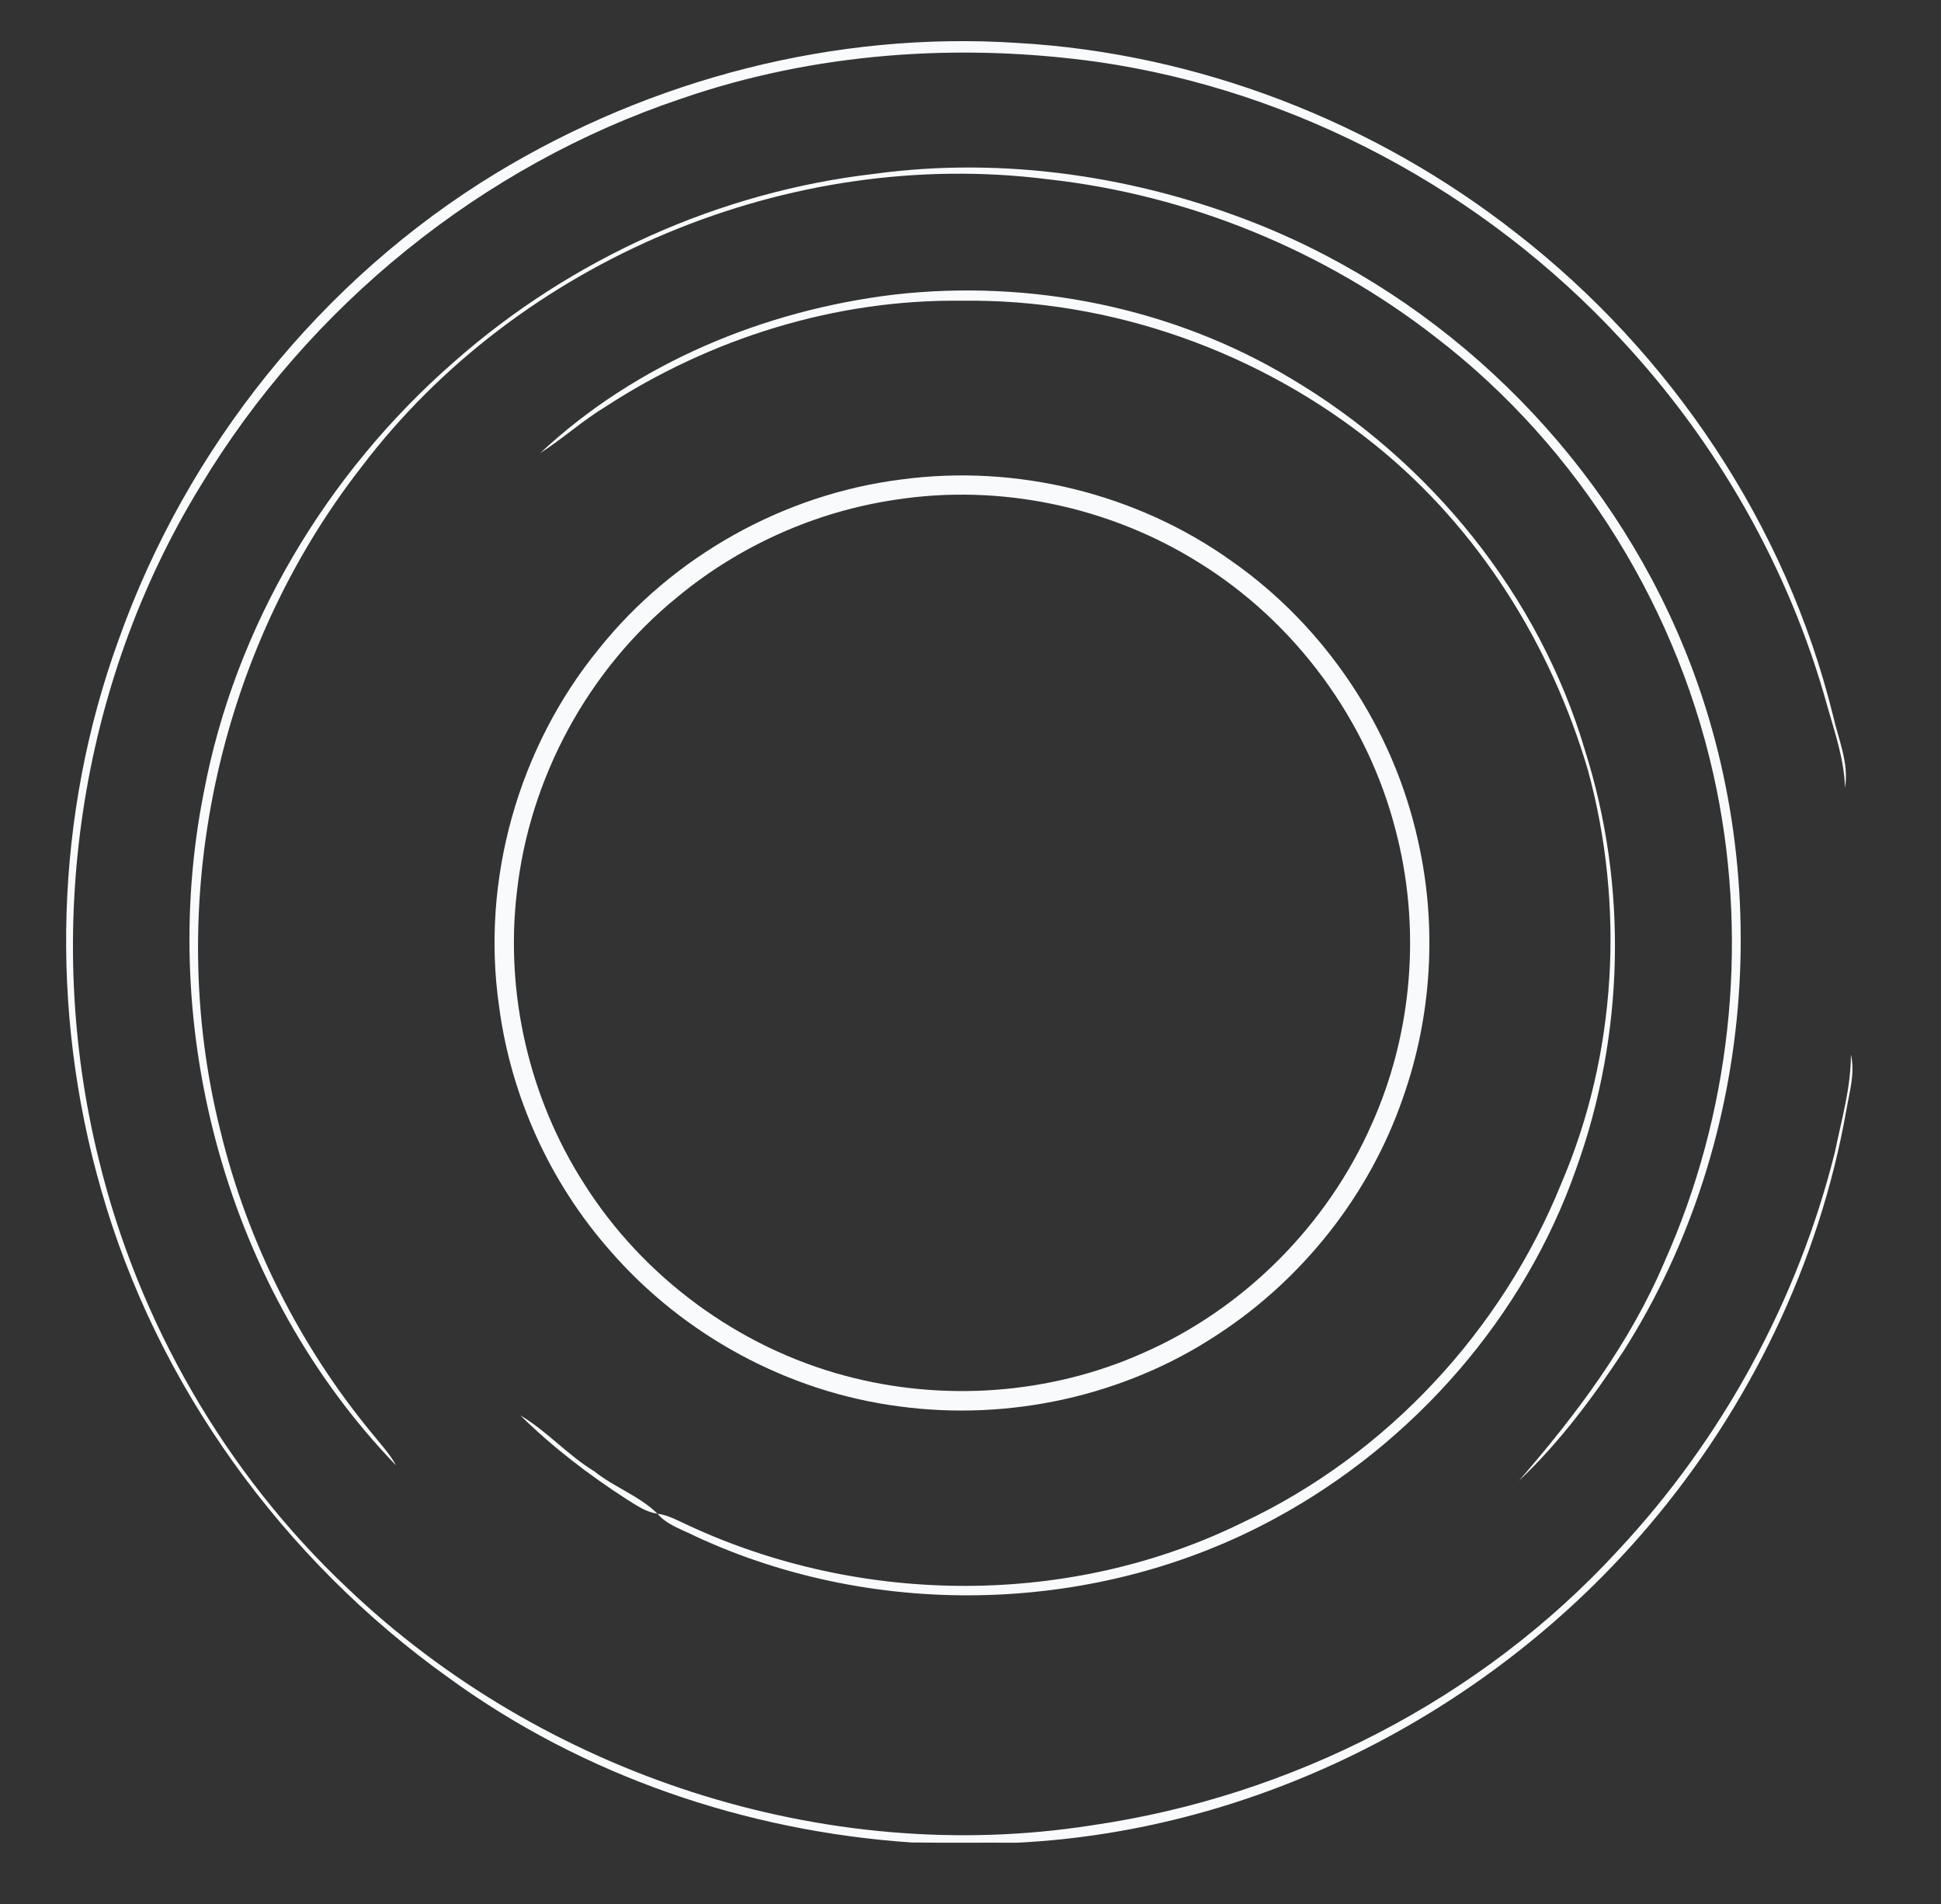 <?xml version="1.0" encoding="UTF-8" ?>
<!DOCTYPE svg PUBLIC "-//W3C//DTD SVG 1.1//EN" "http://www.w3.org/Graphics/SVG/1.1/DTD/svg11.dtd">
<svg width="313pt" height="307pt" viewBox="0 0 313 307" version="1.1" xmlns="http://www.w3.org/2000/svg">
<rect x="0" y="0" width="313" height="307" fill="#333333" stroke="none"/>
<g id="#090919ff">
</g>
<g id="#f8fafcff">
<path fill="#f8fafc" opacity="1.00" d=" M 79.95 27.95 C 105.02 12.74 134.72 5.00 164.01 6.92 C 193.13 8.57 221.57 19.59 244.50 37.57 C 269.44 56.93 288.00 84.61 295.58 115.33 C 296.44 119.16 298.20 123.05 297.52 127.03 C 297.39 122.43 295.86 118.07 294.62 113.69 C 288.53 91.69 276.89 71.30 261.32 54.63 C 239.29 30.84 209.12 14.62 176.99 9.98 C 154.58 6.86 131.34 8.49 109.89 15.90 C 77.72 26.67 49.82 49.33 32.33 78.36 C 12.65 110.45 6.91 150.41 15.91 186.87 C 22.28 213.11 36.31 237.47 55.96 256.00 C 87.45 286.04 132.97 301.07 176.09 294.30 C 208.29 289.63 238.89 273.98 260.93 249.97 C 277.77 231.96 289.93 209.63 295.90 185.71 C 296.96 180.52 298.48 175.37 298.47 170.03 C 299.18 172.99 298.24 176.04 297.74 178.97 C 293.40 203.63 282.08 226.93 265.90 245.99 C 240.64 275.78 203.13 295.17 164.00 297.11 C 158.31 297.08 152.63 297.15 146.95 297.07 C 120.31 295.25 94.07 286.32 72.42 270.57 C 45.69 251.49 25.27 223.42 16.29 191.76 C 7.98 162.86 8.83 131.43 19.13 103.15 C 30.14 72.18 51.84 45.05 79.95 27.95 Z" />
<path fill="#f8fafc" opacity="1.00" d=" M 140.98 28.03 C 161.83 25.19 183.35 28.39 202.85 36.15 C 232.70 48.10 257.42 72.16 270.34 101.58 C 286.71 138.63 283.56 183.63 261.80 217.84 C 256.88 225.32 251.46 232.60 244.93 238.76 C 254.22 228.05 262.85 216.56 268.42 203.42 C 279.00 179.76 281.96 152.75 276.83 127.36 C 271.06 98.70 254.76 72.23 231.56 54.41 C 213.57 40.39 191.68 31.41 169.01 28.91 C 127.40 23.62 83.63 41.86 58.26 75.33 C 35.02 105.14 26.32 145.76 35.57 182.44 C 39.89 200.22 48.32 216.97 59.96 231.08 C 61.32 232.77 62.83 234.36 63.87 236.28 C 36.69 208.09 25.27 166.15 32.84 127.88 C 37.88 100.99 52.67 76.29 73.21 58.35 C 92.06 41.72 115.99 30.92 140.98 28.03 Z" />
<path fill="#f8fafc" opacity="1.00" d=" M 87.11 73.06 C 102.62 58.54 123.27 50.01 144.26 47.49 C 166.21 45.01 189.03 49.56 208.03 60.94 C 230.54 74.23 248.23 95.95 255.63 121.11 C 262.52 142.89 261.93 166.85 254.21 188.33 C 245.86 212.31 227.98 232.68 205.73 244.76 C 177.28 260.29 141.56 261.34 112.18 247.72 C 110.07 246.62 107.59 245.93 106.02 244.06 C 107.80 244.29 109.38 245.21 111.00 245.94 C 138.94 258.93 172.66 259.13 200.40 245.47 C 223.63 234.56 242.21 214.51 251.80 190.75 C 260.72 169.91 262.02 146.03 256.07 124.20 C 250.13 103.98 238.46 85.28 222.02 71.96 C 203.28 56.73 179.16 48.13 154.99 48.49 C 134.72 48.25 114.58 54.54 97.64 65.58 C 93.94 67.81 90.74 70.74 87.11 73.06 Z" />
<path fill="#f8fafc" opacity="1.00" d=" M 145.33 77.31 C 163.87 74.80 183.32 79.56 198.56 90.43 C 213.73 101.03 224.69 117.45 228.66 135.53 C 231.78 149.25 230.91 163.85 226.20 177.11 C 220.82 192.68 210.04 206.28 196.24 215.25 C 181.26 225.12 162.69 229.16 144.94 226.75 C 127.03 224.41 110.17 215.26 98.35 201.61 C 88.68 190.65 82.39 176.76 80.48 162.27 C 77.53 141.92 83.58 120.49 96.60 104.59 C 108.52 89.68 126.39 79.69 145.33 77.31 M 144.43 80.57 C 131.57 82.46 119.26 87.96 109.25 96.25 C 94.83 107.94 85.35 125.49 83.34 143.94 C 81.44 160.18 85.34 177.05 94.17 190.82 C 103.69 205.91 119.04 217.22 136.29 221.82 C 152.07 226.06 169.32 224.83 184.26 218.18 C 200.59 211.04 214.02 197.57 221.20 181.26 C 227.83 166.49 229.17 149.45 225.04 133.81 C 220.49 116.09 208.87 100.31 193.30 90.69 C 178.89 81.68 161.24 77.96 144.43 80.57 Z" />
<path fill="#f8fafc" opacity="1.00" d=" M 83.91 228.21 C 88.21 230.75 91.55 234.63 95.84 237.23 C 99.03 239.80 103.11 241.18 106.02 244.06 C 104.19 243.82 102.66 242.72 101.14 241.79 C 94.99 237.82 89.13 233.35 83.91 228.21 Z" />
</g>
</svg>
